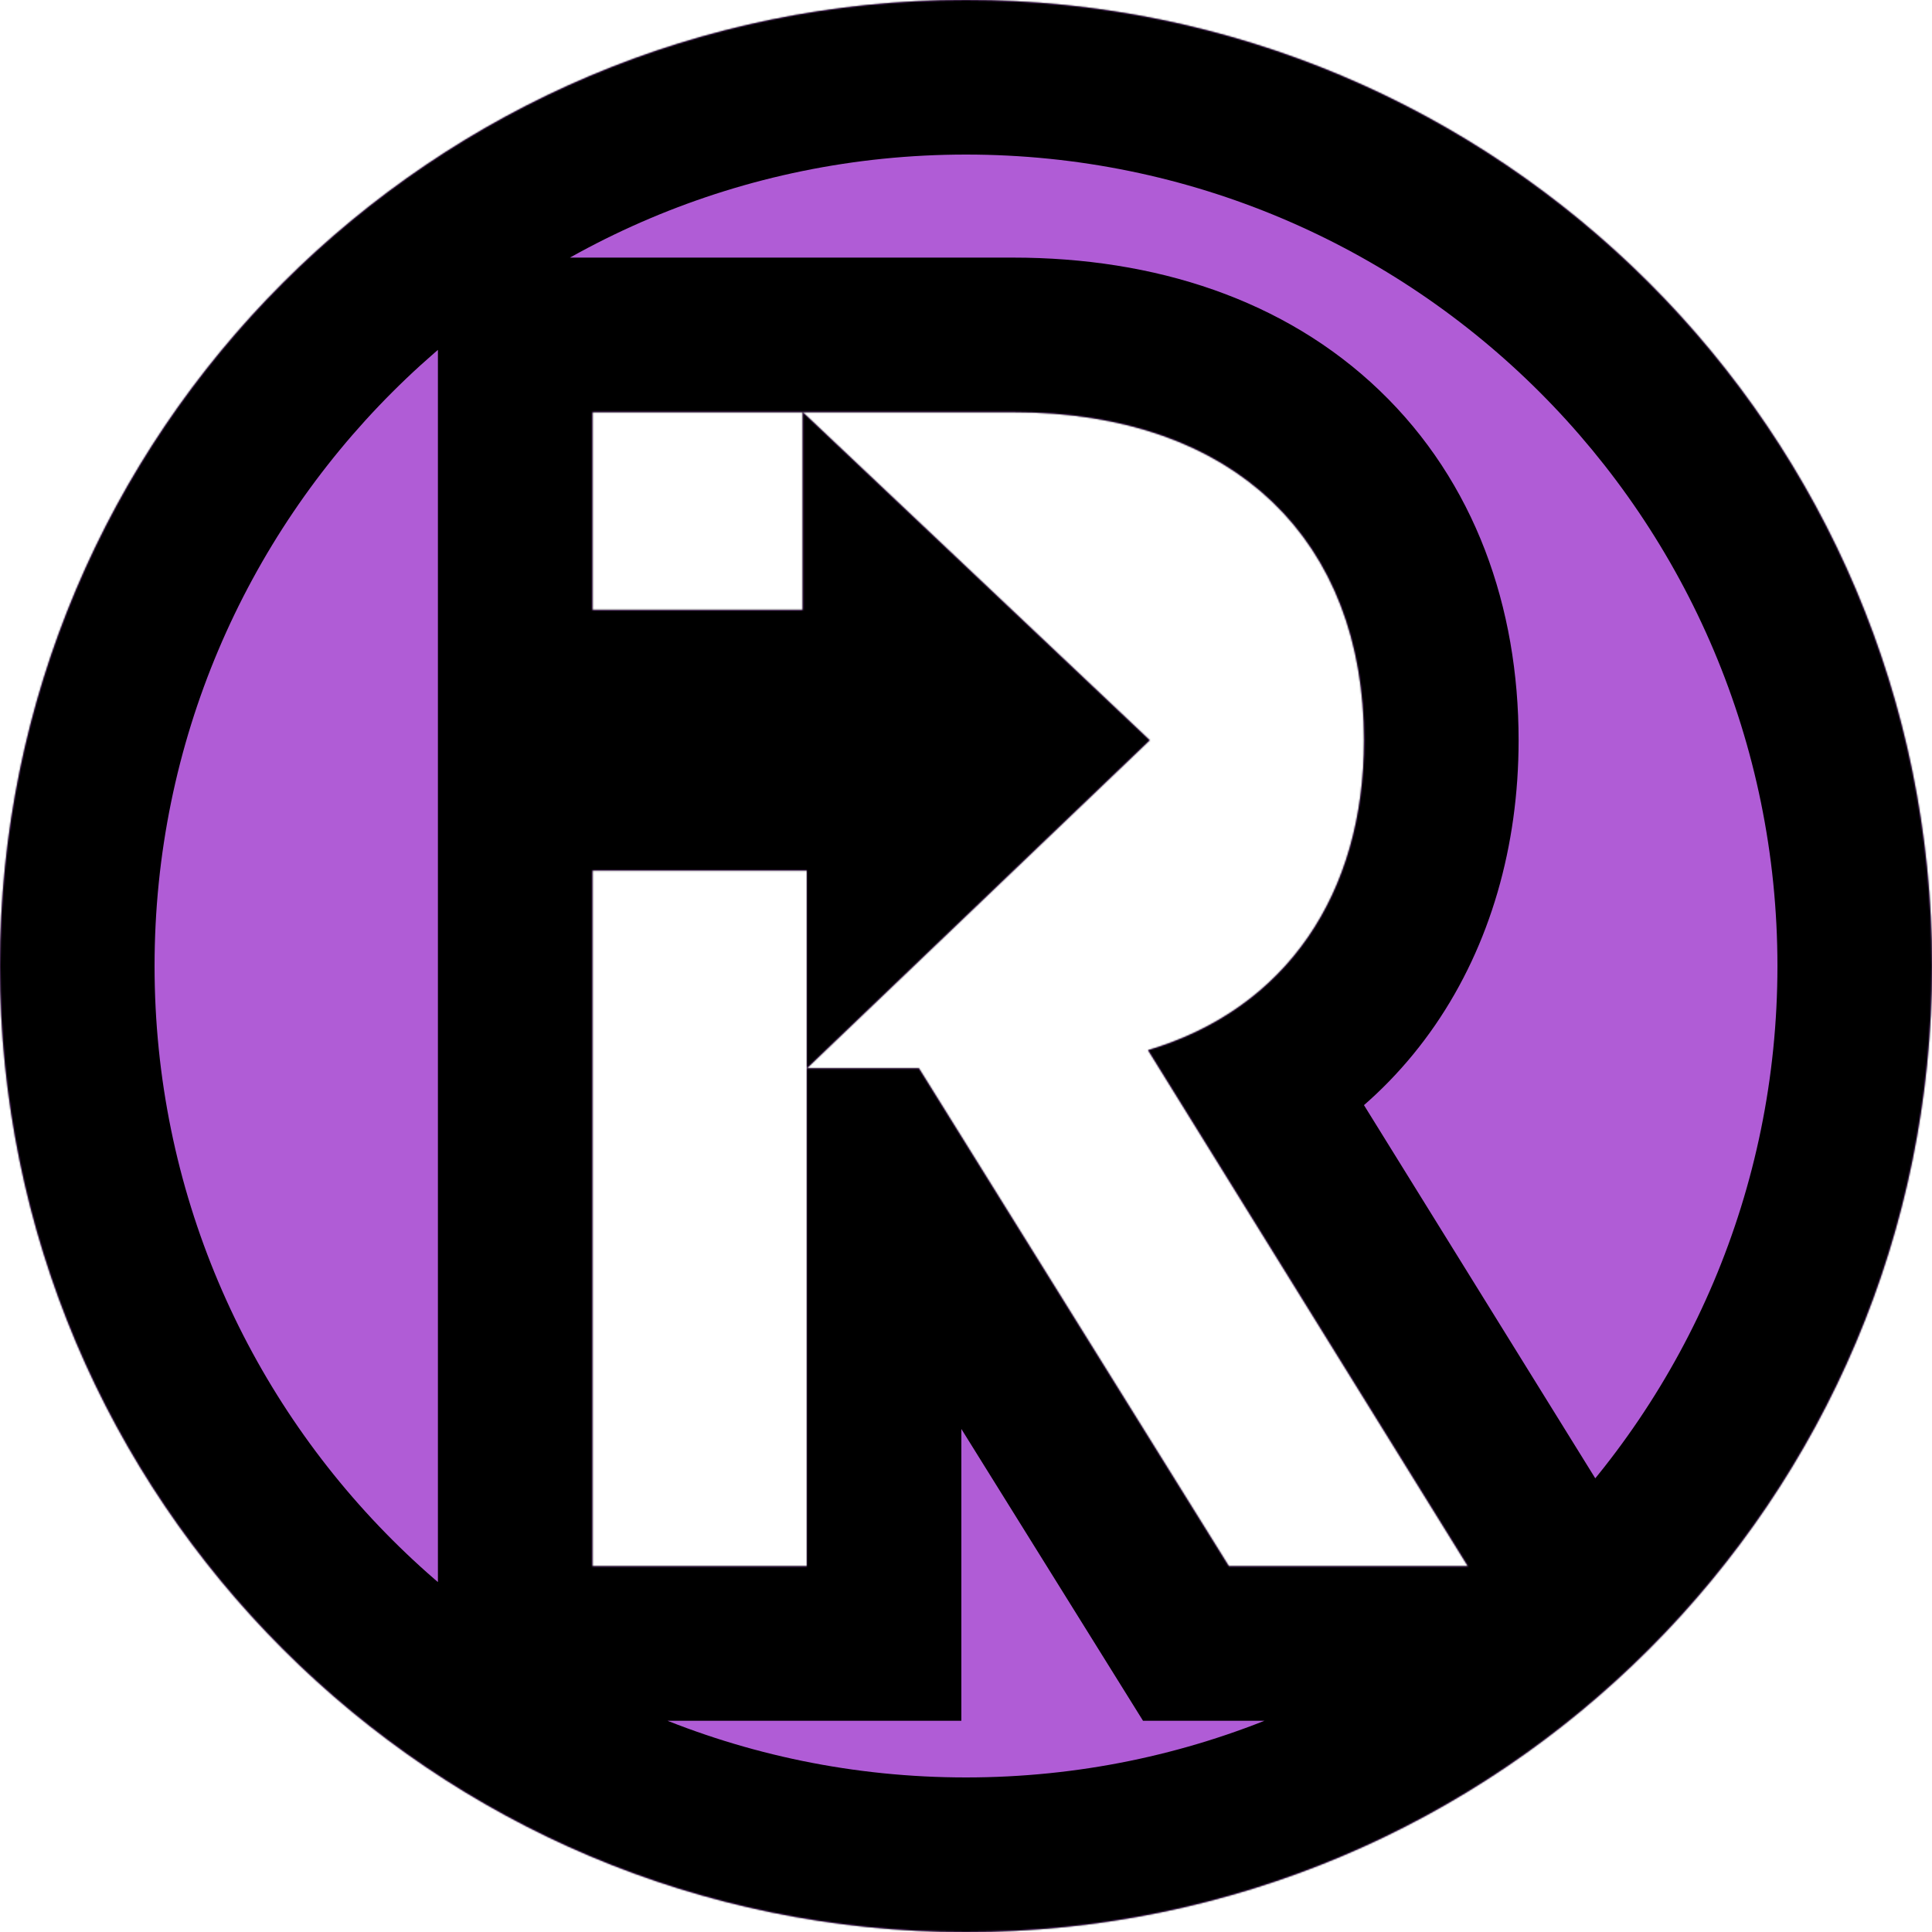 <svg width="1250" height="1250" viewBox="0 0 1250 1250" fill="none" xmlns="http://www.w3.org/2000/svg">
<mask id="path-1-inside-1" fill="white">
<path fill-rule="evenodd" clip-rule="evenodd" d="M625 1250C970.178 1250 1250 970.178 1250 625C1250 279.822 970.178 0 625 0C279.822 0 0 279.822 0 625C0 970.178 279.822 1250 625 1250ZM655.334 266.667C800.4 266.667 882.534 350.933 882.534 478.933C882.534 578.133 832.4 652.8 742.8 679.467L949.734 1013.33H795.067L594.534 691.2H522L743.867 478.933L519.334 266.667H655.334ZM519.334 266.667V394.667H383.334V266.667H519.334ZM522 691.2V1013.33H383.334V563.2H522V691.2Z"/>
</mask>
<path fill-rule="evenodd" clip-rule="evenodd" d="M625 1250C970.178 1250 1250 970.178 1250 625C1250 279.822 970.178 0 625 0C279.822 0 0 279.822 0 625C0 970.178 279.822 1250 625 1250ZM655.334 266.667C800.4 266.667 882.534 350.933 882.534 478.933C882.534 578.133 832.4 652.8 742.8 679.467L949.734 1013.33H795.067L594.534 691.2H522L743.867 478.933L519.334 266.667H655.334ZM519.334 266.667V394.667H383.334V266.667H519.334ZM522 691.2V1013.33H383.334V563.2H522V691.2Z" fill="#B05CD6"/>
<path d="M742.8 679.467L714.275 583.621L588.876 620.942L657.803 732.149L742.8 679.467ZM949.734 1013.33V1113.33H1129.36L1034.73 960.651L949.734 1013.33ZM795.067 1013.33L710.172 1066.18L739.525 1113.33H795.067V1013.33ZM594.534 691.2L679.428 638.352L650.075 591.2H594.534V691.2ZM743.867 478.933L812.997 551.19L888.974 478.5L812.565 406.265L743.867 478.933ZM519.334 394.667V494.667H619.334V394.667H519.334ZM383.334 394.667H283.334V494.667H383.334V394.667ZM383.334 266.667V166.667H283.334V266.667H383.334ZM522 1013.33V1113.33H622V1013.33H522ZM383.334 1013.33H283.334V1113.33H383.334V1013.33ZM383.334 563.2V463.2H283.334V563.2H383.334ZM522 563.2H622V463.2H522V563.2ZM1150 625C1150 914.95 914.95 1150 625 1150V1350C1025.41 1350 1350 1025.41 1350 625H1150ZM625 100C914.95 100 1150 335.05 1150 625H1350C1350 224.594 1025.41 -100 625 -100V100ZM100 625C100 335.05 335.05 100 625 100V-100C224.594 -100 -100 224.594 -100 625H100ZM625 1150C335.05 1150 100 914.95 100 625H-100C-100 1025.41 224.594 1350 625 1350V1150ZM982.533 478.933C982.533 393.103 954.475 311.989 892.535 252.611C830.993 193.616 747.086 166.667 655.334 166.667V366.667C708.648 366.667 738.341 381.851 754.132 396.988C769.525 411.744 782.534 436.763 782.534 478.933H982.533ZM771.326 775.312C909.054 734.321 982.533 616.099 982.533 478.933H782.534C782.534 540.168 755.746 571.279 714.275 583.621L771.326 775.312ZM1034.73 960.651L827.798 626.784L657.803 732.149L864.736 1066.02L1034.73 960.651ZM795.067 1113.33H949.734V913.333H795.067V1113.33ZM509.639 744.048L710.172 1066.18L879.961 960.485L679.428 638.352L509.639 744.048ZM522 791.2H594.534V591.2H522V791.2ZM674.737 406.677L452.87 618.943L591.13 763.457L812.997 551.19L674.737 406.677ZM450.636 339.334L675.169 551.601L812.565 406.265L588.031 193.999L450.636 339.334ZM655.334 166.667H519.334V366.667H655.334V166.667ZM619.334 394.667V266.667H419.334V394.667H619.334ZM383.334 494.667H519.334V294.667H383.334V494.667ZM283.334 266.667V394.667H483.334V266.667H283.334ZM519.334 166.667H383.334V366.667H519.334V166.667ZM622 1013.33V691.2H422V1013.33H622ZM383.334 1113.33H522V913.333H383.334V1113.33ZM283.334 563.2V1013.33H483.334V563.2H283.334ZM522 463.2H383.334V663.2H522V463.2ZM622 691.2V563.2H422V691.2H622Z" fill="black" mask="url(#path-1-inside-1)"/>
</svg>
